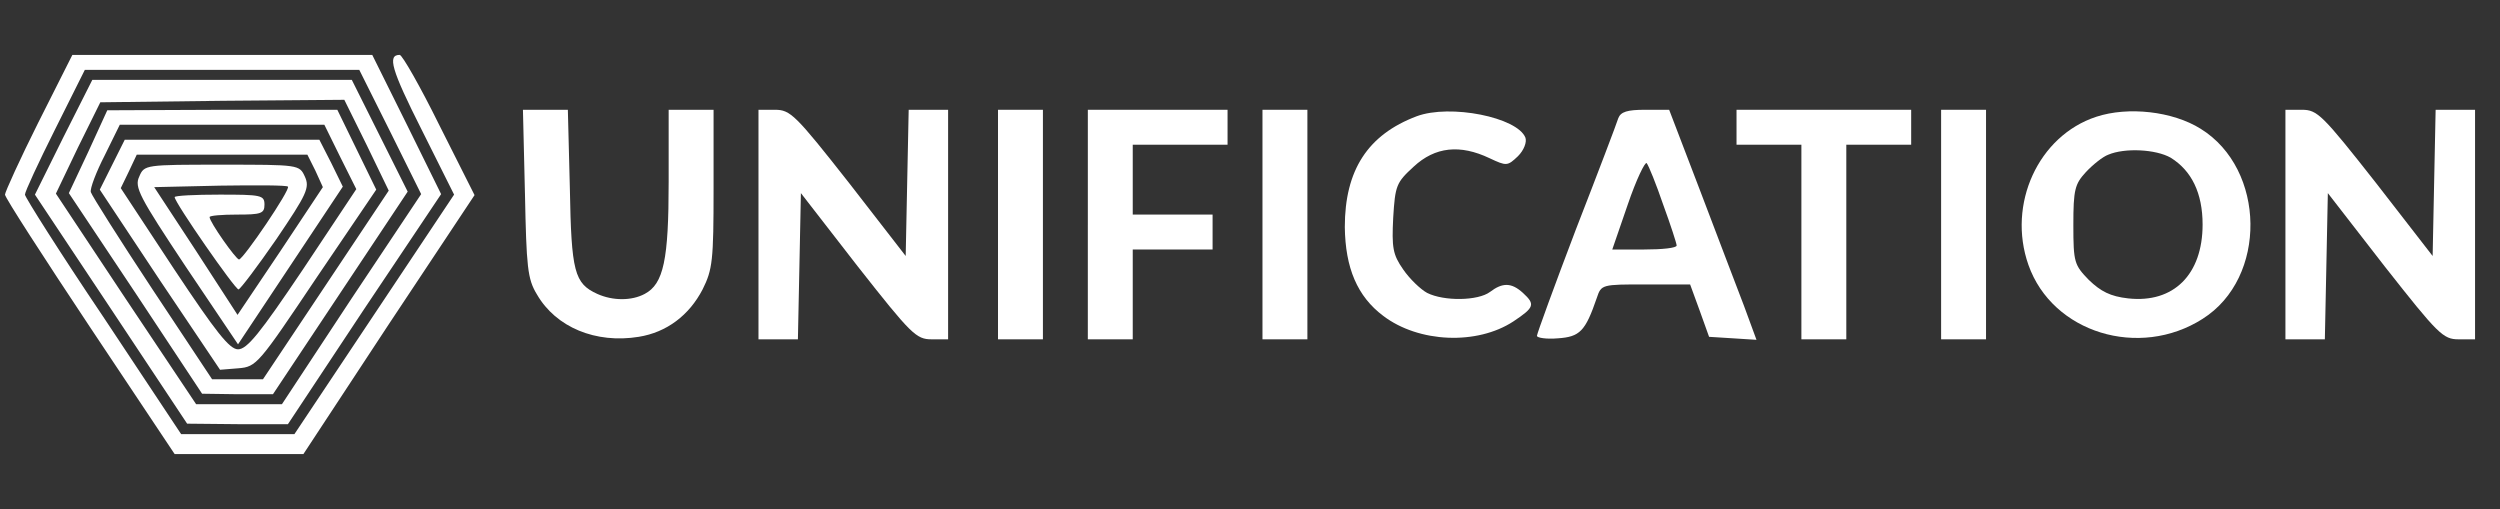 <?xml version="1.0" standalone="no"?>
<!DOCTYPE svg PUBLIC "-//W3C//DTD SVG 20010904//EN"
 "http://www.w3.org/TR/2001/REC-SVG-20010904/DTD/svg10.dtd">
<svg version="1.0" xmlns="http://www.w3.org/2000/svg"
 width="501pt" height="102pt" viewBox="0 0 501 102"
 preserveAspectRatio="xMidYMid meet">

<rect x="0" y="0" width="501" height="102" fill="#333333" stroke="none"/>

<g transform="translate(0,91) scale(0.1,-0.1)"
fill="#FFFFFF" stroke="none">
<path d="M77 665 c-37 -74 -67 -140 -67 -145 0 -6 77 -125 170 -265 l170 -255
129 0 129 0 171 260 172 259 -71 141 c-38 77 -74 140 -79 140 -25 0 -17 -29
44 -150 l65 -130 -160 -240 -160 -240 -113 0 -114 0 -156 235 c-87 129 -157
240 -157 245 0 6 27 64 60 130 l60 120 275 0 275 0 62 -124 62 -125 -140 -210
-139 -211 -86 0 -86 0 -141 211 -140 211 44 92 45 91 245 3 244 2 45 -91 44
-91 -126 -189 -126 -189 -51 0 -51 0 -120 181 c-66 100 -121 187 -123 194 -2
7 11 41 28 74 l30 61 205 0 205 0 32 -65 32 -64 -107 -161 c-86 -128 -112
-160 -130 -160 -17 0 -44 34 -129 162 l-106 161 16 33 16 34 171 0 171 0 16
-32 15 -33 -85 -128 -86 -128 -83 128 -84 128 132 3 c72 1 134 1 136 -2 6 -5
-89 -145 -98 -146 -6 0 -59 75 -59 85 0 3 25 5 55 5 48 0 55 2 55 20 0 19 -7
20 -90 20 -49 0 -90 -2 -90 -5 0 -11 121 -185 128 -185 4 1 38 46 76 101 61
90 67 103 57 125 -11 24 -12 24 -166 24 -154 0 -156 0 -166 -24 -10 -21 0 -40
93 -180 l105 -156 105 158 105 158 -23 47 -24 47 -195 0 -195 0 -25 -50 -25
-50 120 -181 121 -180 37 3 c36 3 40 8 156 181 l120 177 -39 80 -39 80 -231 0
-230 -1 -38 -83 -39 -83 134 -201 133 -201 71 -1 71 0 135 203 135 203 -56
112 -56 112 -260 0 -260 0 -58 -115 -57 -115 153 -230 152 -229 101 -1 101 0
153 231 154 230 -69 140 -69 139 -301 0 -300 0 -68 -135z"/>
<path d="M1052 523 c3 -148 5 -172 24 -203 38 -66 118 -99 204 -85 56 9 101
43 128 95 20 40 22 58 22 202 l0 158 -45 0 -45 0 0 -145 c0 -155 -10 -204 -48
-224 -26 -14 -64 -14 -95 0 -46 21 -52 44 -55 212 l-4 157 -45 0 -45 0 4 -167z"/>
<path d="M1520 460 l0 -230 40 0 39 0 3 146 3 147 114 -147 c107 -136 117
-146 148 -146 l33 0 0 230 0 230 -40 0 -39 0 -3 -146 -3 -147 -114 147 c-107
136 -117 146 -148 146 l-33 0 0 -230z"/>
<path d="M2000 460 l0 -230 45 0 45 0 0 230 0 230 -45 0 -45 0 0 -230z"/>
<path d="M2180 460 l0 -230 45 0 45 0 0 90 0 90 80 0 80 0 0 35 0 35 -80 0
-80 0 0 70 0 70 95 0 95 0 0 35 0 35 -140 0 -140 0 0 -230z"/>
<path d="M2530 460 l0 -230 45 0 45 0 0 230 0 230 -45 0 -45 0 0 -230z"/>
<path d="M2839 677 c-98 -37 -144 -108 -144 -222 1 -82 25 -139 77 -178 71
-54 188 -59 261 -11 42 28 44 34 19 57 -23 21 -41 21 -66 2 -24 -18 -92 -19
-126 -2 -13 7 -35 28 -48 47 -21 30 -23 44 -20 104 4 64 6 70 41 102 43 40 93
45 152 17 34 -16 36 -16 57 4 12 12 18 28 15 37 -16 41 -151 68 -218 43z"/>
<path d="M3243 673 c-3 -10 -41 -110 -85 -223 -43 -113 -78 -209 -78 -213 0
-4 19 -7 42 -5 44 3 55 14 78 81 9 27 10 27 98 27 l89 0 19 -52 19 -53 48 -3
47 -3 -25 68 c-14 37 -54 141 -88 231 l-62 162 -48 0 c-36 0 -49 -4 -54 -17z
m90 -173 c15 -41 27 -78 27 -82 0 -5 -29 -8 -65 -8 l-64 0 31 90 c17 50 35 87
38 83 4 -5 19 -42 33 -83z"/>
<path d="M3480 655 l0 -35 65 0 65 0 0 -195 0 -195 45 0 45 0 0 195 0 195 65
0 65 0 0 35 0 35 -175 0 -175 0 0 -35z"/>
<path d="M3890 460 l0 -230 45 0 45 0 0 230 0 230 -45 0 -45 0 0 -230z"/>
<path d="M4201 676 c-116 -38 -179 -175 -136 -297 48 -136 222 -189 349 -108
130 82 127 300 -4 381 -56 35 -145 45 -209 24z m149 -82 c42 -26 64 -71 64
-134 0 -100 -58 -158 -149 -148 -36 4 -55 14 -79 37 -29 30 -31 35 -31 110 0
71 3 82 25 106 14 15 34 31 45 35 33 14 95 11 125 -6z"/>
<path d="M4580 460 l0 -230 40 0 39 0 3 146 3 147 114 -147 c107 -136 117
-146 148 -146 l33 0 0 230 0 230 -40 0 -39 0 -3 -146 -3 -147 -114 147 c-107
136 -117 146 -148 146 l-33 0 0 -230z"/>
</g>
</svg>

